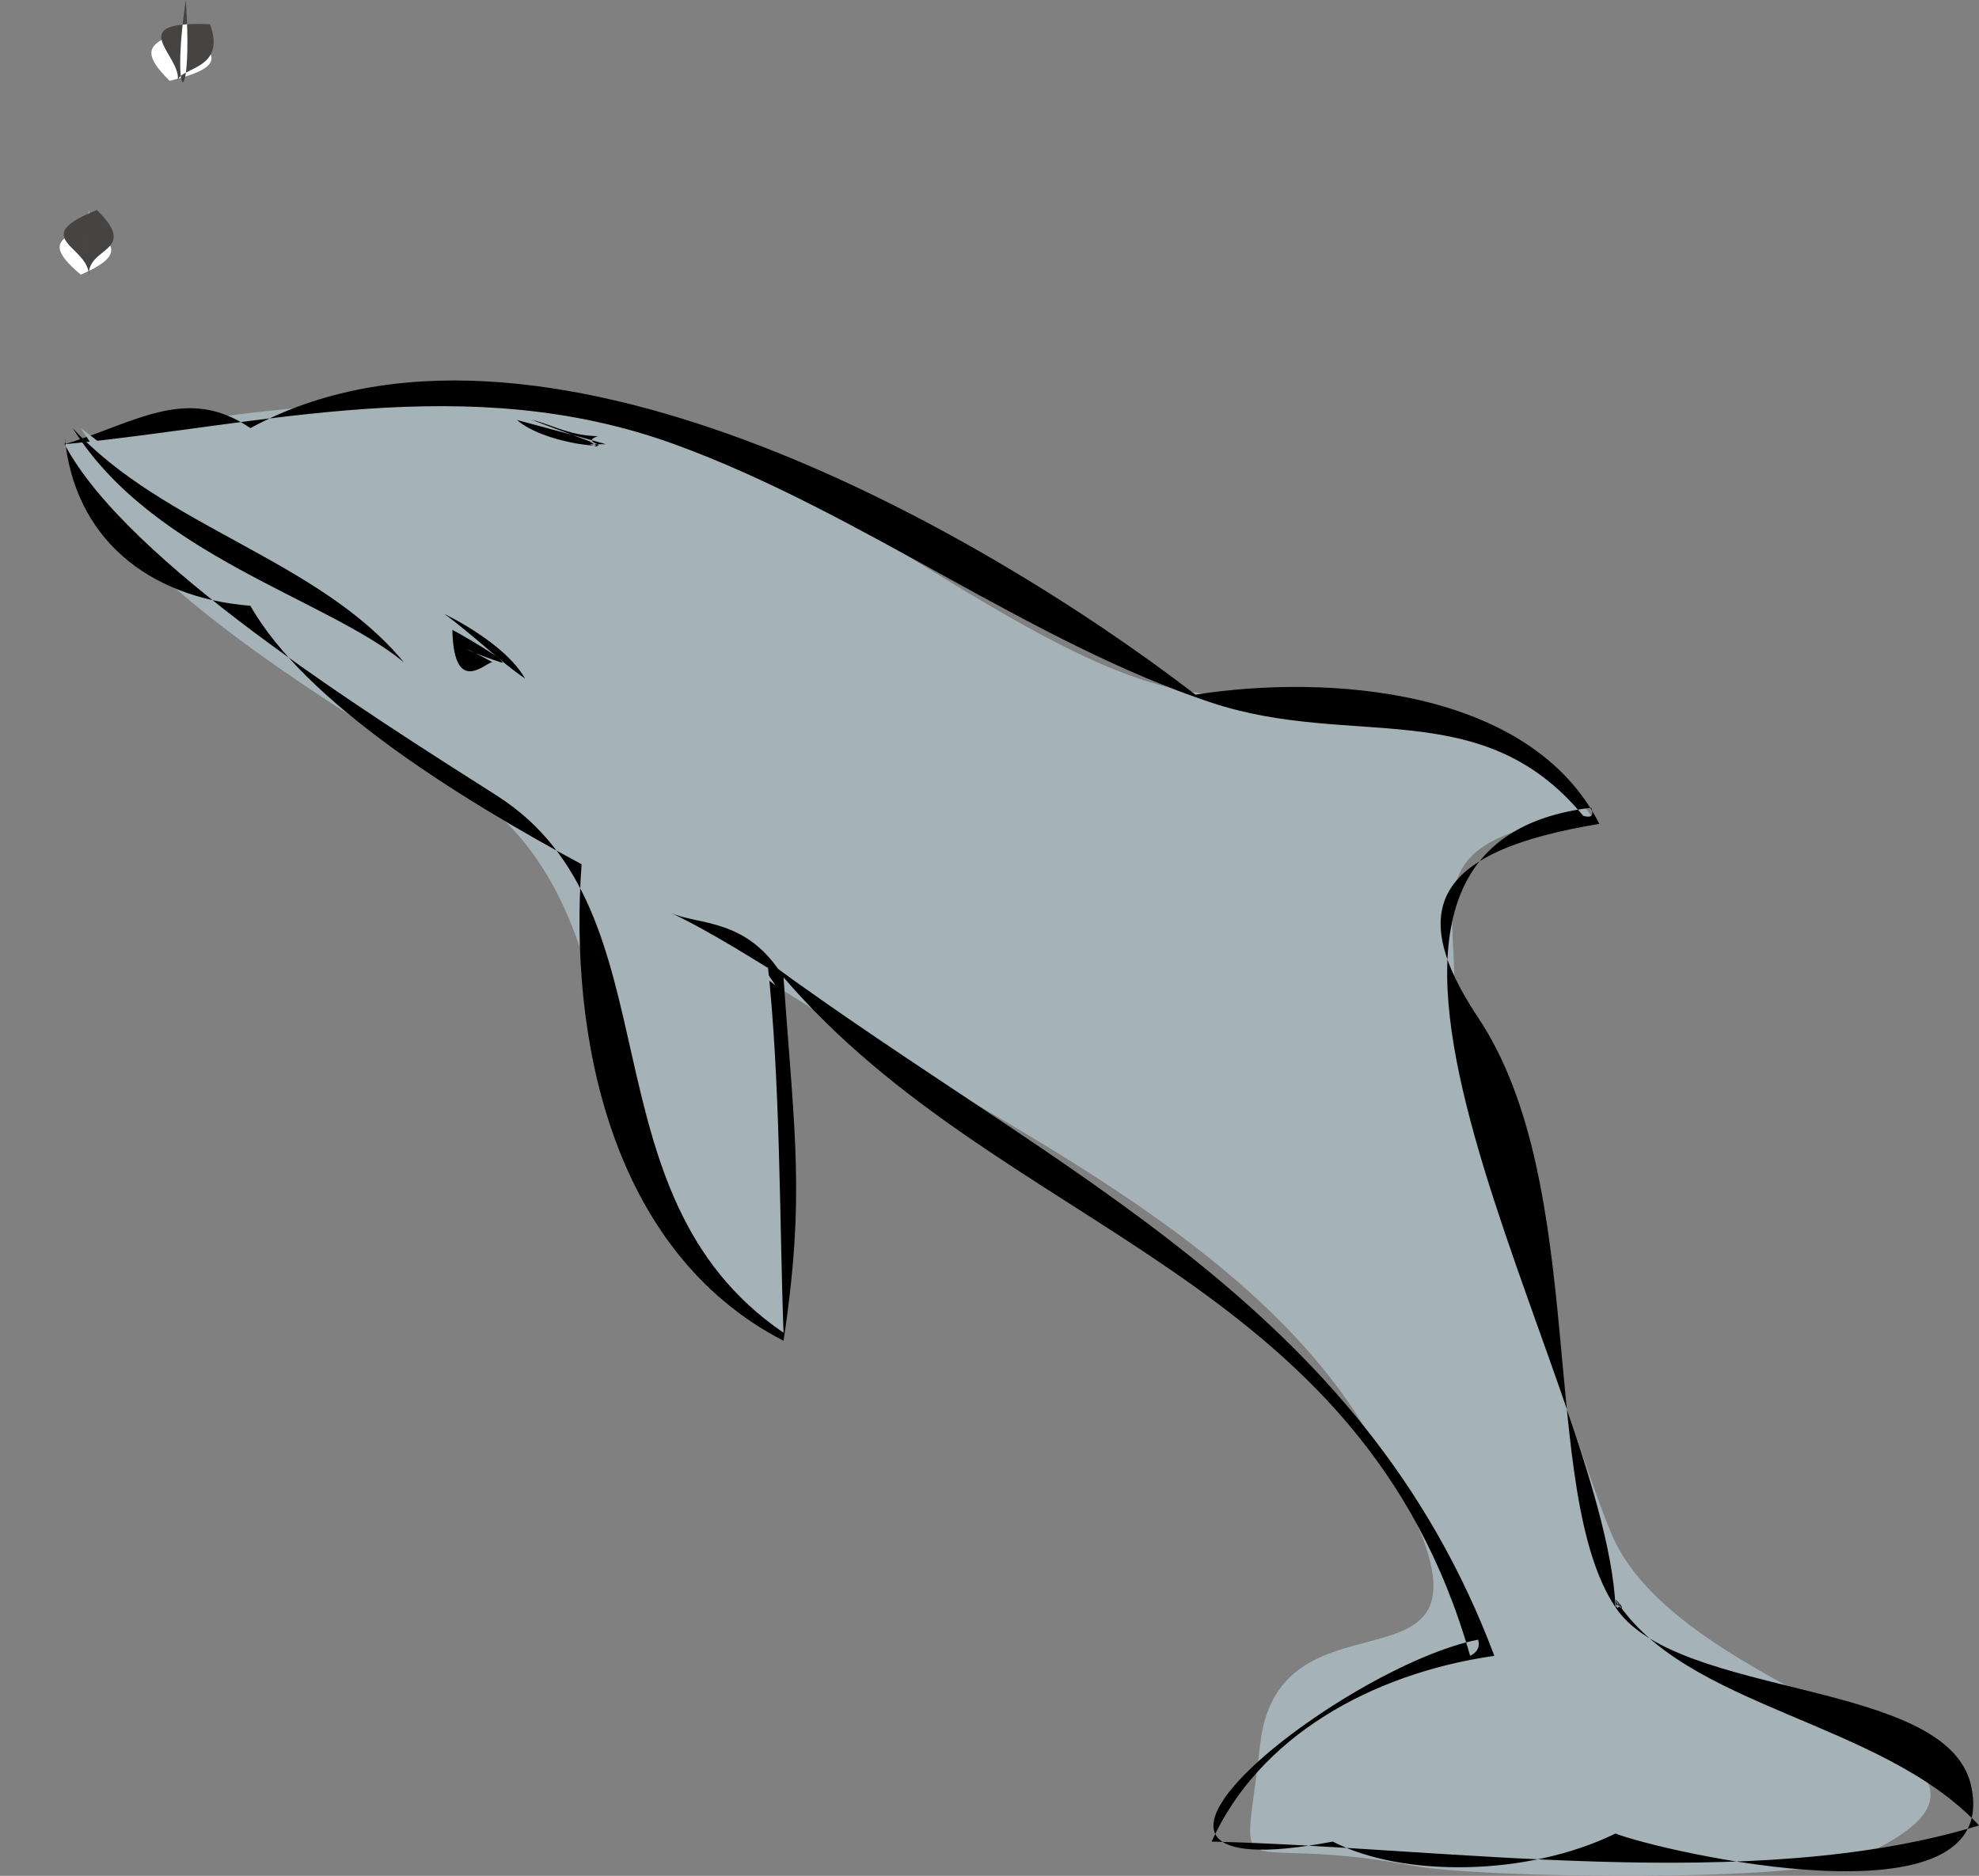 <svg xmlns="http://www.w3.org/2000/svg" xmlns:xlink="http://www.w3.org/1999/xlink" version="1.1" id="Layer_1" x="0px" y="0px" enable-background="new 0 0 822.05 841.89" xml:space="preserve" viewBox="319.5 334.89 183.75 174.18">
<rect x="319.5" y="334.89" width="183.75" height="174.18" fill="#808080" stroke="none"/>
<path fill-rule="evenodd" clip-rule="evenodd" fill="#FFFFFF" d="M319.5,367.89C320.191,373.65,319.984,371.926,319.5,367.89  L319.5,367.89z"/>
<path fill-rule="evenodd" clip-rule="evenodd" fill="#464443" d="M319.5,372.39C320.012,368,320.129,366.989,319.5,372.39  L319.5,372.39z M319.5,366.39C320.1,375.376,320.012,374.067,319.5,366.39L319.5,366.39z"/>
<path fill-rule="evenodd" clip-rule="evenodd" fill="#FFFFFF" d="M327.75,354.39c-0.059,2.864-5.54,1.995-0.75,6  C332.917,357.842,327.698,356.948,327.75,354.39z"/>
<path fill-rule="evenodd" clip-rule="evenodd" fill="#464443" d="M327.75,360.39c-0.073-2.651-5.687-3.429,0.75-6  C332.433,358.283,327.678,357.765,327.75,360.39z M327.75,352.89C327.481,362.702,327.487,362.468,327.75,352.89L327.75,352.89z"/>
<path fill-rule="evenodd" clip-rule="evenodd" fill="#FFFFFF" d="M336.75,336.39c-0.288,2.668-5.938,1.673-1.5,6  C343.173,340.533,336.495,338.755,336.75,336.39z"/>
<path fill-rule="evenodd" clip-rule="evenodd" fill="#464443" d="M336,342.39c0.405-2.355-5.276-5.6,3-5.25  C340.562,341.405,336.223,341.09,336,342.39z M336.75,334.89C335.286,344.857,337.471,345.287,336.75,334.89L336.75,334.89z"/>
<path fill-rule="evenodd" clip-rule="evenodd" fill="#FFFFFF" d="M341.25,349.14C340.939,353.715,340.918,354.023,341.25,349.14  L341.25,349.14z"/>
<path fill-rule="evenodd" clip-rule="evenodd" fill="#464443" d="M341.25,353.64C341,348.769,340.963,348.049,341.25,353.64  L341.25,353.64z M341.25,347.64C341.155,355.879,341.16,355.44,341.25,347.64L341.25,347.64z"/>
<path fill-rule="evenodd" clip-rule="evenodd" fill="#A5B2B7" d="M325.5,376.14c18.297-3.808,36.847-5.95,56.25-0.75  c15.879,4.255,36.503,24,51.375,24c12.806,0,26.529,0.68,34.125,11.25c-16.555,2.06-12.291,7.626-12.75,17.25  c-0.25,5.239,12.475,45.217,15,50.25c7.691,15.329,44.091,19.623,22.5,29.25c-5.195,2.316-35.134,1.904-41.25,0.75  c-17.493-3.301-15.83,3.081-14.25-11.25c1.913-17.351,28.119-0.009,9.375-30c-11.503-18.404-36.935-29.196-54.375-40.5  c1.46,11.025,2.365,21.524,0.75,32.25c-21.744-12.031-11.026-38.479-29.861-50.722C351.126,400.597,329.446,388.399,325.5,376.14z"/>
<path fill-rule="evenodd" clip-rule="evenodd" d="M325.5,376.14c18.398-1.785,37.442-6.976,56.625,0  c17.331,6.302,33.093,18.453,49.875,24c13.088,4.326,25.097-0.887,34.5,10.5c0.75,0.25,1,0,0.75-0.75  c-30.928,3.734,1.322,52.938,2.25,74.25c0.754-1.196,0.119,1.164,0-0.75c0.252,0.994,1.21,1.192,0,0  c6.383,10.117,24.688,11.248,33.75,21c-21.049,6.456-49.74,2.002-71.25,1.5c4.355-9.684,14.776-15.602,26.25-17.25  c-12.322-32.758-40.449-44.627-67.5-64.5c1.225,11.128,1.115,23.905,1.5,34.5c-19.061-13.005-9.593-39.037-26.625-49.875  C353.354,400.957,331.26,387.062,325.5,376.14c0.044-0.6,0.225,0.96,0-0.75c0.849,9.407,7.698,14.989,17.25,15.75  c5.098,9.015,19.434,17.905,30.75,24c-1.147,15.64,2.503,35.854,18.75,44.25c2.032-13.472,1.011-19.154,0-33.75  c20.448,23.793,53.592,27.245,63.75,63c0.677-0.323,0.927-0.823,0.75-1.5c-12.341,2.369-39.952,23.733-13.5,18.75  c6.424,3.323,18.066,3.261,26.25-0.75c4.095,1.625,36.141,9.082,33-4.5c-2.295-9.923-27.277-7.946-33-16.5  c-7.238-10.821-2.368-39.178-12.75-54.75c-6.861-10.292-3.847-15.508,11.25-18c-6.452-12.67-25.331-13.906-37.5-12  c-20.572-15.793-61.58-38.942-87.75-24.75C336.834,370.59,332.023,374.184,325.5,376.14z"/>
<path fill-rule="evenodd" clip-rule="evenodd" fill="#A5B2B7" d="M356.25,397.14c-8.154-9.638-21.873-10.743-29.25-22.5  C336.75,382.14,346.5,389.64,356.25,397.14z"/>
<path fill-rule="evenodd" clip-rule="evenodd" d="M357,396.39c-7.883-9.562-22.242-12.519-30.75-21.75  C333.598,386.473,349.927,390.516,357,396.39z"/>
<path fill-rule="evenodd" clip-rule="evenodd" d="M365.25,396.39C360.899,394.609,361.329,394.785,365.25,396.39L365.25,396.39z"/>
<path fill-rule="evenodd" clip-rule="evenodd" d="M365.25,396.39c-3.312-1.86-3.266-1.331,0.75,0c1.575,0.418-4.894-3.303-4.5-3  C361.647,399.828,364.823,396.15,365.25,396.39z"/>
<path fill-rule="evenodd" clip-rule="evenodd" fill="#A5B2B7" d="M361.5,391.14c2.1,2.269,4.218,4.208,6,6.75  C365.5,395.64,363.5,393.39,361.5,391.14z"/>
<path fill-rule="evenodd" clip-rule="evenodd" d="M360.75,391.89c2.675,1.951,5.275,4.508,7.5,6  C366.306,394.51,360.836,391.953,360.75,391.89z"/>
<path fill-rule="evenodd" clip-rule="evenodd" fill="#A5B2B7" d="M375,376.14c-2.752-1.013-4.443,0.552-6.75-2.25  C371.699,372.522,372.104,375.074,375,376.14z"/>
<path fill-rule="evenodd" clip-rule="evenodd" d="M375,376.14c-0.75-0.286-0.735-0.477,0-0.75c-2.521-0.054-3.891-0.906-6-1.5  c0.558,0.266-0.104-0.031,0,0C368.097,373.612,373.212,375.497,375,376.14C374,376.14,374,376.14,375,376.14  c-2.168-0.859,1.448,0.789-0.75,0c1,0,1,0,0,0c0.5,0,1,0,1.5,0c-1.234-0.385-6.671-1.816-8.25-2.25  C370.048,376.071,375.895,376.528,375,376.14z"/>
<path fill-rule="evenodd" clip-rule="evenodd" fill="#A5B2B7" d="M381.75,418.89c3.871,2.525,7.052,3.194,9.75,7.5  C388.25,423.89,385,421.39,381.75,418.89z"/>
<path fill-rule="evenodd" clip-rule="evenodd" d="M381.75,419.64c3.76,1.744,8.223,4.66,10.5,6  C388.89,420.063,384.304,420.825,381.75,419.64z"/>
<path fill-rule="evenodd" clip-rule="evenodd" d="M465.75,501.39C469.493,506.198,469.383,506.056,465.75,501.39L465.75,501.39z"/>
</svg>